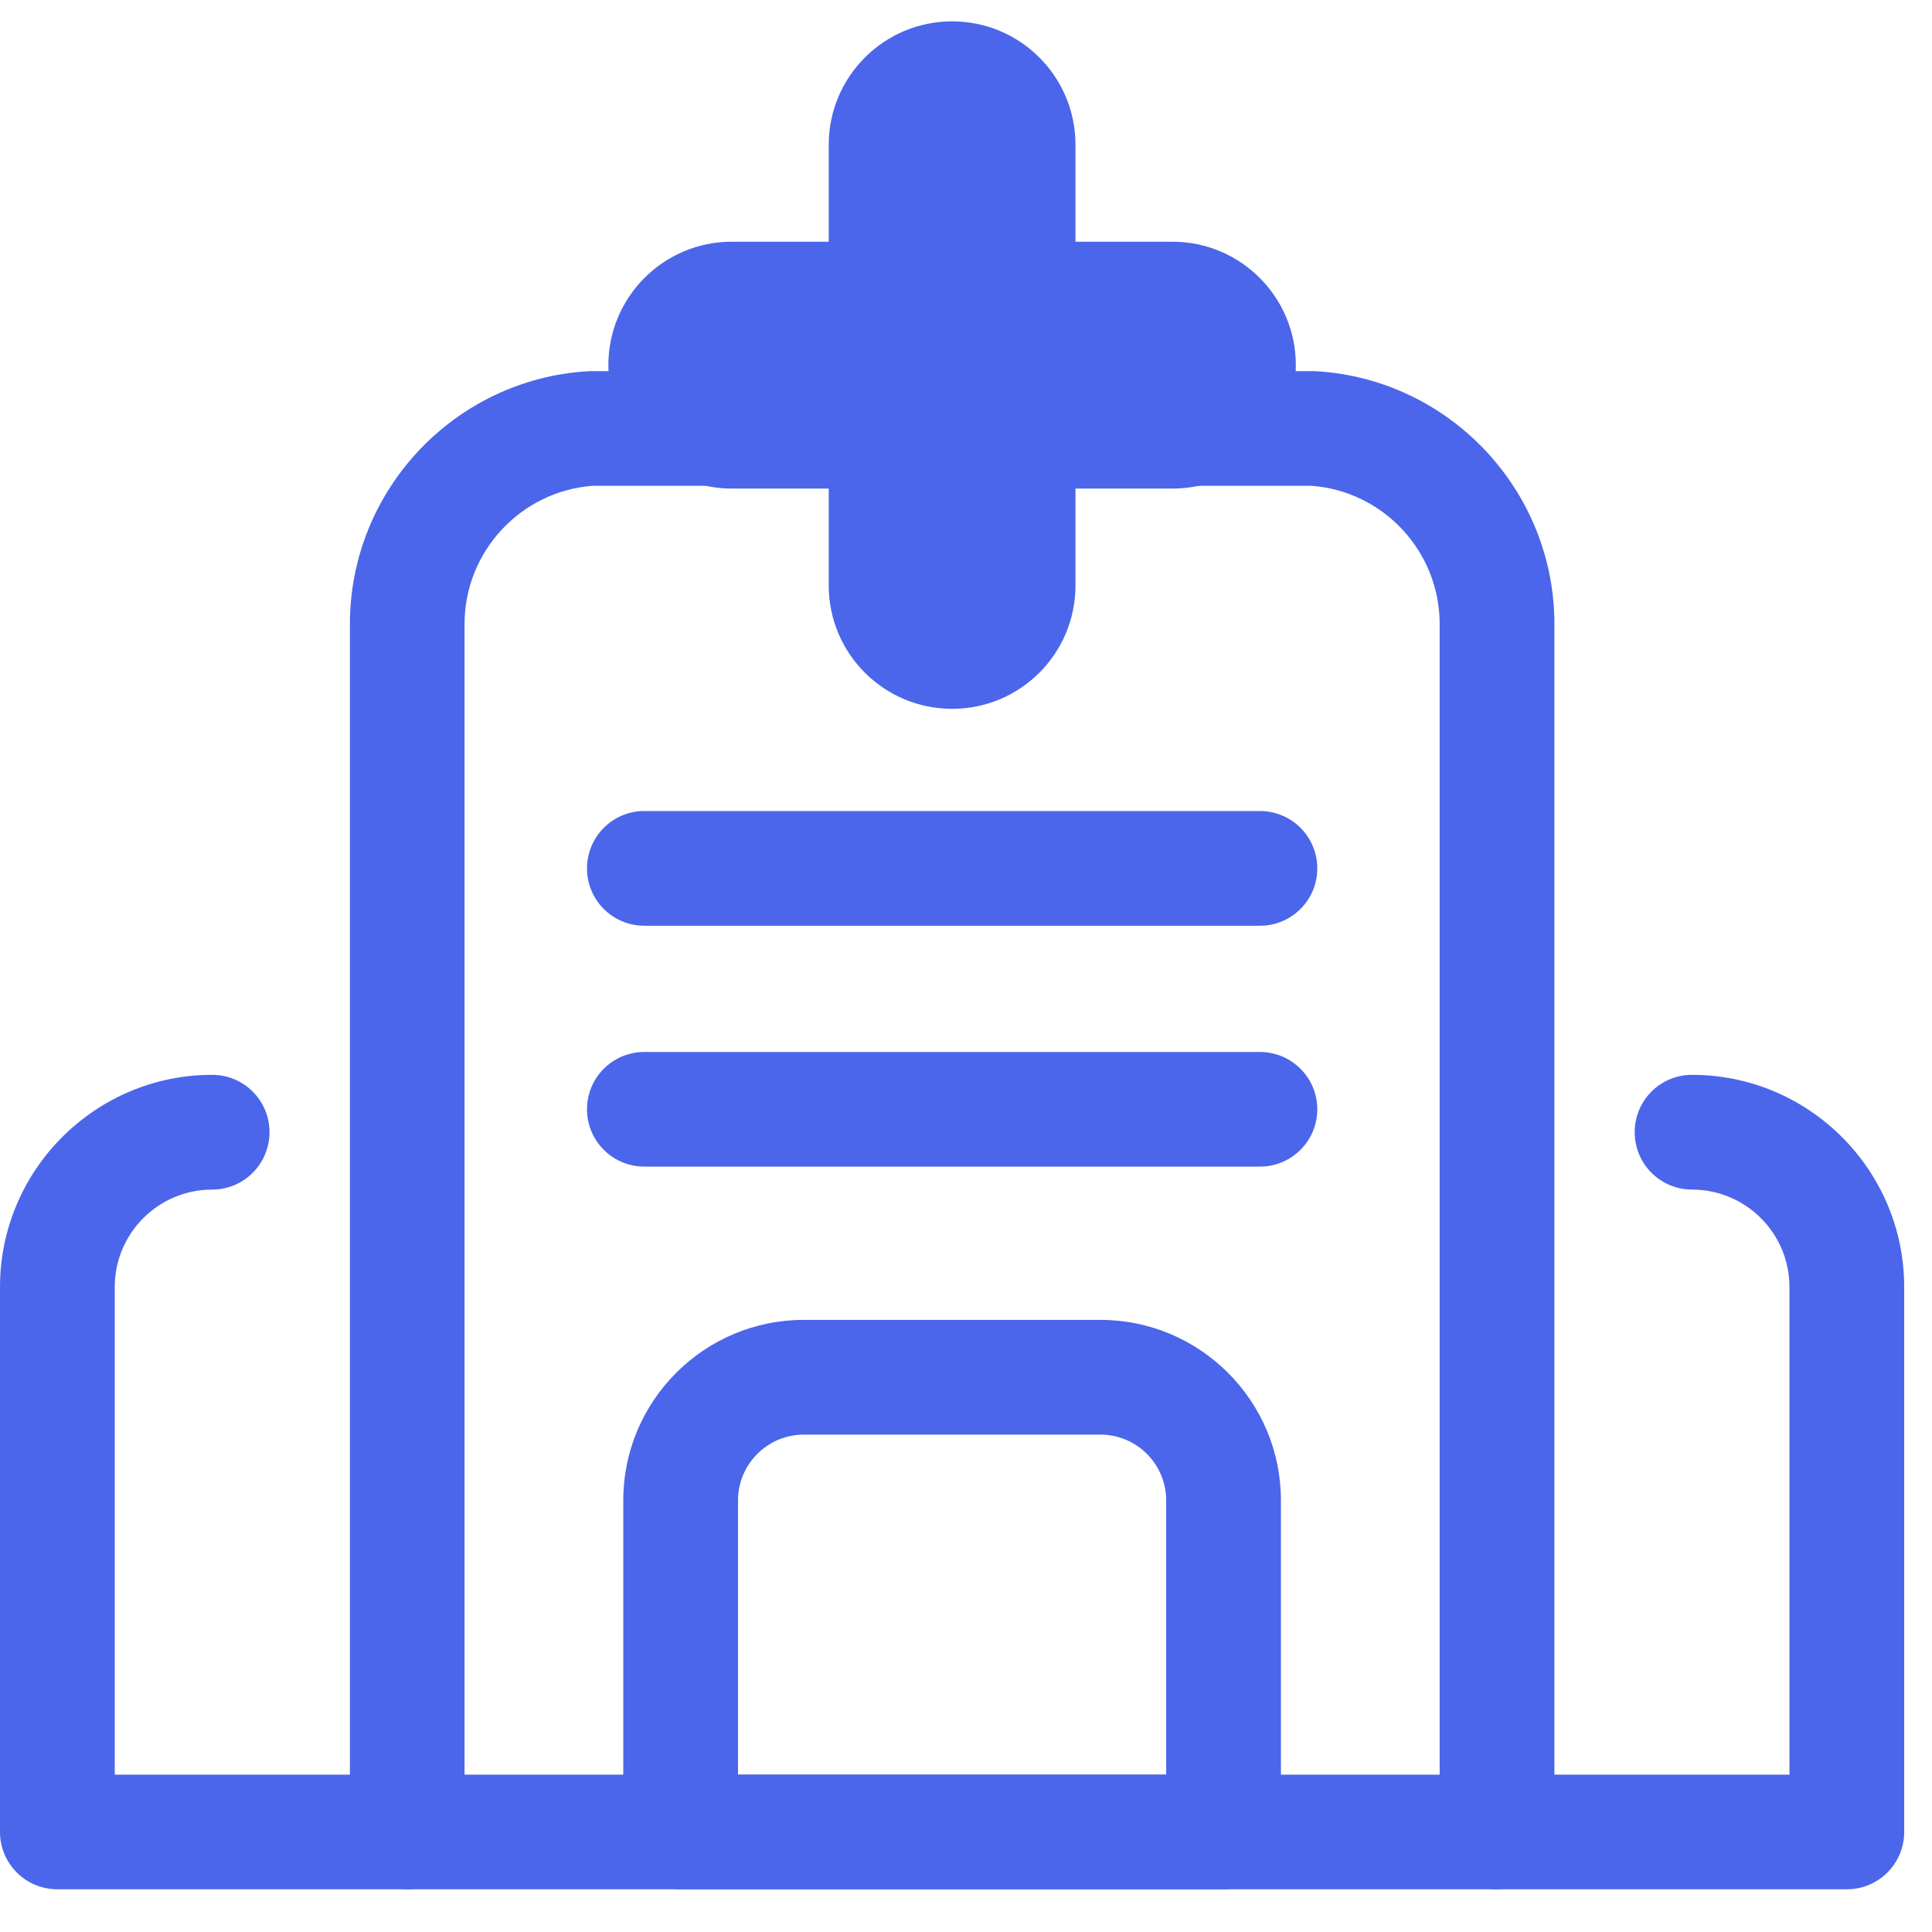 <?xml version="1.0" encoding="UTF-8"?>
<svg width="18px" height="18px" viewBox="0 0 18 18" version="1.1" xmlns="http://www.w3.org/2000/svg" xmlns:xlink="http://www.w3.org/1999/xlink">
    <!-- Generator: Sketch 55 (78076) - https://sketchapp.com -->
    <title>ic_hospital_blue</title>
    <desc>Created with Sketch.</desc>
    <g id="Screen" stroke="none" stroke-width="1" fill="none" fill-rule="evenodd">
        <g id="25_Doctor-Details" transform="translate(-43, -583)" fill="#4B66EA">
            <g id="calendar" transform="translate(24, 564)">
                <g id="ic_hospital_blue" transform="translate(19, 19)">
                    <path d="M11.399,17.602 L6.342,17.602 C6.046,17.602 5.807,17.363 5.807,17.068 L5.807,13.978 C5.807,13.051 6.562,12.297 7.489,12.297 L10.252,12.297 C11.179,12.297 11.934,13.051 11.934,13.978 L11.934,17.068 C11.934,17.363 11.695,17.602 11.399,17.602 L11.399,17.602 Z M6.876,16.534 L6.876,13.978 C6.876,13.641 7.151,13.366 7.489,13.366 L10.253,13.366 C10.59,13.366 10.865,13.641 10.865,13.978 L10.865,16.534 L6.876,16.534 Z M3.794,17.602 L0.534,17.602 C0.239,17.602 -2.36658272e-30,17.363 -2.36658272e-30,17.068 L-2.36658272e-30,11.991 C-2.36658272e-30,10.901 0.887,10.014 1.977,10.014 C2.272,10.014 2.511,10.253 2.511,10.548 C2.511,10.844 2.272,11.083 1.977,11.083 C1.476,11.083 1.069,11.49 1.069,11.991 L1.069,16.534 L3.794,16.534 C4.089,16.534 4.328,16.773 4.328,17.068 C4.328,17.363 4.089,17.602 3.794,17.602 Z M17.207,17.602 L13.947,17.602 C13.652,17.602 13.413,17.363 13.413,17.068 C13.413,16.773 13.652,16.534 13.947,16.534 L16.672,16.534 L16.672,11.991 C16.672,11.49 16.265,11.083 15.764,11.083 C15.469,11.083 15.23,10.844 15.23,10.548 C15.23,10.253 15.469,10.014 15.764,10.014 C16.854,10.014 17.741,10.901 17.741,11.991 L17.741,17.068 C17.741,17.363 17.502,17.602 17.207,17.602 Z M11.738,10.869 L6.003,10.869 C5.708,10.869 5.469,10.63 5.469,10.335 C5.469,10.04 5.708,9.801 6.003,9.801 L11.738,9.801 C12.033,9.801 12.273,10.04 12.273,10.335 C12.273,10.63 12.033,10.869 11.738,10.869 Z M11.738,8.625 L6.003,8.625 C5.708,8.625 5.469,8.386 5.469,8.091 C5.469,7.795 5.708,7.556 6.003,7.556 L11.738,7.556 C12.033,7.556 12.273,7.795 12.273,8.091 C12.273,8.386 12.033,8.625 11.738,8.625 Z" id="Fill-2"></path>
                    <path d="M13.947,17.602 L3.794,17.602 C3.499,17.602 3.26,17.363 3.26,17.068 L3.26,5.814 C3.26,4.571 4.231,3.537 5.471,3.459 C5.482,3.458 5.493,3.458 5.504,3.458 L12.237,3.458 C12.248,3.458 12.259,3.458 12.271,3.459 C13.51,3.537 14.482,4.571 14.482,5.814 L14.482,17.068 C14.482,17.363 14.242,17.602 13.947,17.602 L13.947,17.602 Z M4.328,16.534 L13.413,16.534 L13.413,5.814 C13.413,5.139 12.89,4.576 12.219,4.526 L5.522,4.526 C4.852,4.576 4.328,5.139 4.328,5.814 L4.328,16.534 Z" id="Fill-9"></path>
                    <path d="M8.871,0.199 C8.236,0.199 7.721,0.714 7.721,1.349 L7.721,2.252 L6.818,2.252 C6.183,2.252 5.668,2.767 5.668,3.402 C5.668,4.037 6.183,4.552 6.818,4.552 L7.721,4.552 L7.721,5.454 C7.721,6.09 8.236,6.604 8.871,6.604 C9.506,6.604 10.02,6.09 10.02,5.454 L10.02,4.552 L10.923,4.552 C11.558,4.552 12.073,4.037 12.073,3.402 C12.073,2.767 11.558,2.252 10.923,2.252 L10.02,2.252 L10.02,1.349 C10.02,0.714 9.506,0.199 8.871,0.199 L8.871,0.199 Z" id="Fill-10"></path>
                </g>
            </g>
        </g>
    </g>
</svg>